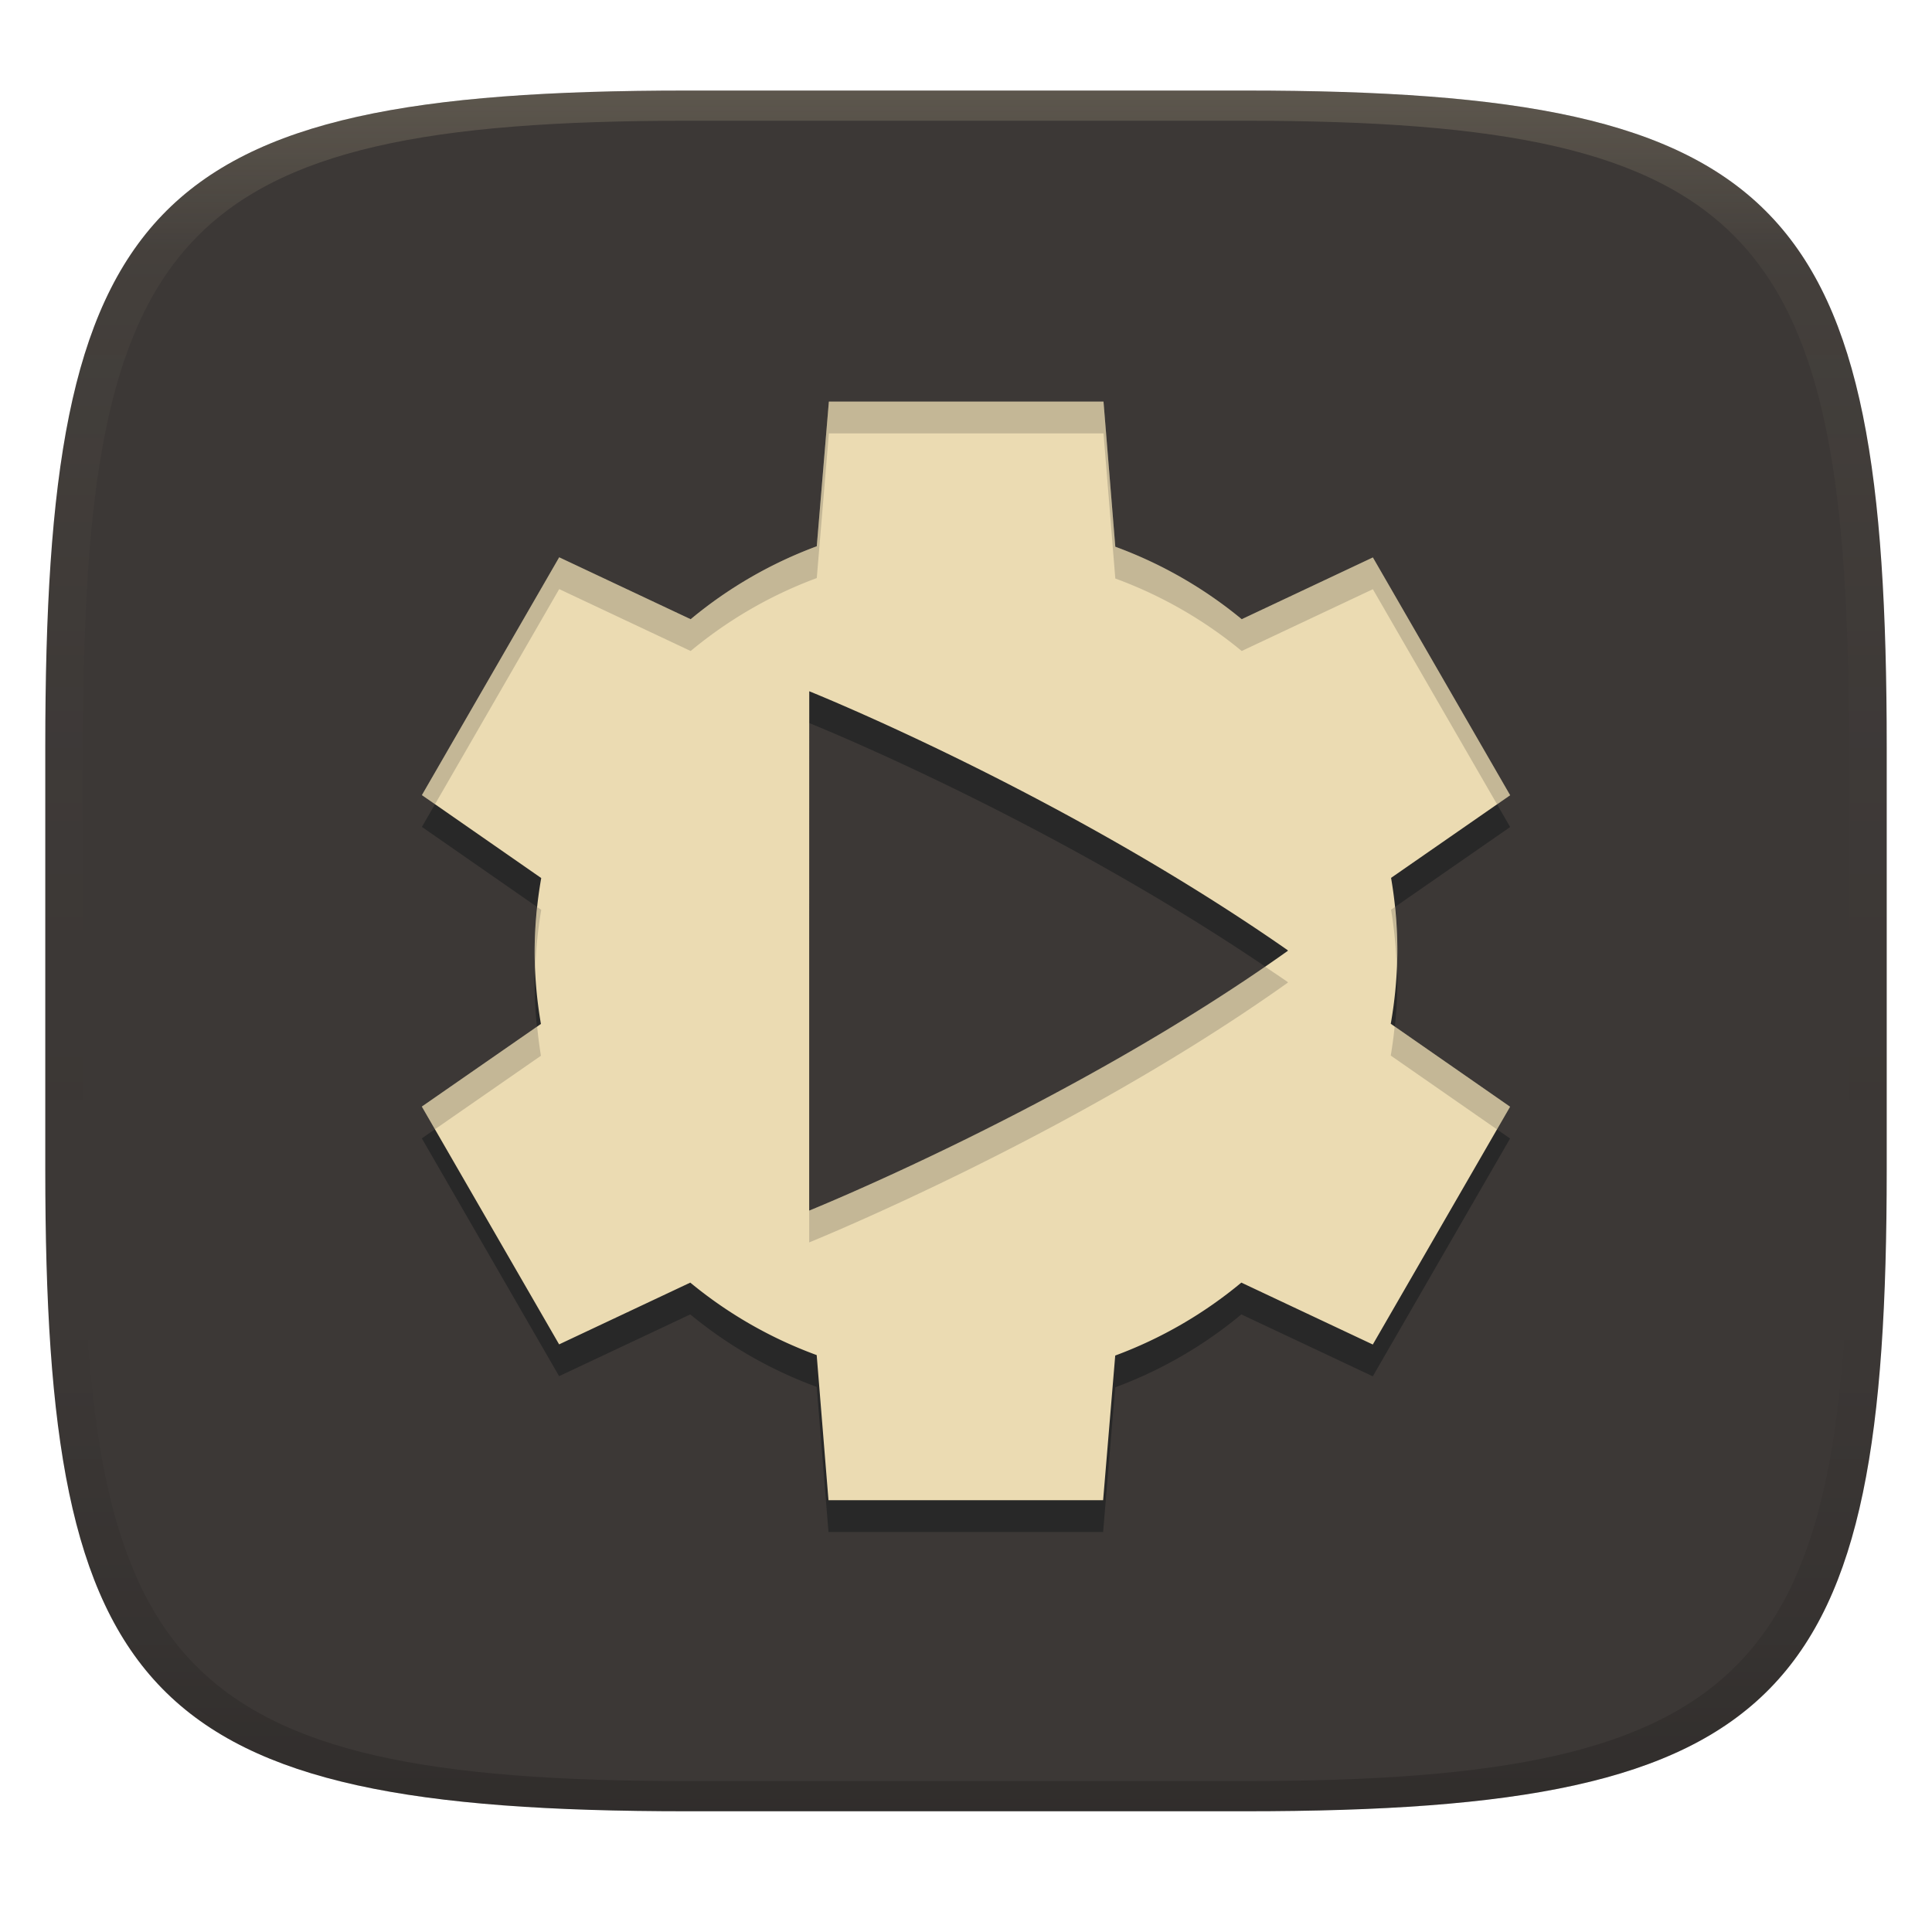 <svg width="256" height="256" version="1.1" xmlns="http://www.w3.org/2000/svg">
  <defs>
    <linearGradient id="linearGradient31" x1=".5" x2=".5" y2="1" gradientTransform="matrix(244,0,0,228,5.986,12)" gradientUnits="userSpaceOnUse">
      <stop stop-color="#ebdbb2" stop-opacity=".2" offset="0"/>
      <stop stop-color="#ebdbb2" stop-opacity=".05" offset=".1"/>
      <stop stop-opacity="0" offset=".704"/>
      <stop stop-opacity=".1" offset=".897"/>
      <stop stop-opacity=".2" offset="1"/>
    </linearGradient>
    <linearGradient id="linearGradient6" x1="140" x2="140" y1="12" y2="240" gradientUnits="userSpaceOnUse">
      <stop stop-color="#3c3836" offset="0"/>
      <stop stop-color="#3c3836" offset="1"/>
    </linearGradient>
  </defs>
  <path d="m165 12c72 0 85 15 85 87v56c0 70-13 85-85 85h-74c-72 0-85-15-85-85v-56c0-72 13-87 85-87z" fill="url(#linearGradient6)" style="isolation:isolate"/>
  <path class="ColorScheme-Text" d="m109.83 57.427-1.604 19.17a57.18 57.18 0 0 0-16.71 9.665l-17.42-8.203-18.19 31.51 15.81 10.99a57.18 57.18 0 0 0-0.873 9.645 57.18 57.18 0 0 0 0.833 9.686l-15.78 10.95 18.19 31.51 17.38-8.184a57.18 57.18 0 0 0 16.75 9.604l1.563 19.23h36.39l1.604-19.17a57.18 57.18 0 0 0 16.71-9.665l17.42 8.203 18.19-31.51-15.81-10.99a57.18 57.18 0 0 0 0.873-9.645 57.18 57.18 0 0 0-0.833-9.686l15.78-10.95-18.19-31.51-17.38 8.184a57.18 57.18 0 0 0-16.75-9.604l-1.563-19.23zm-2.6 38.38 2e-3 3e-3s33.3 13.33 63.38 34.3c0 7e-3 2e-3 0.014 5e-3 0.02 3e-3 7e-3 0.01 0.016 0.015 0.024 5e-3 7e-3 0.01 0.014 0.013 0.022 3e-3 9e-3 7e-3 0.012 7e-3 0.019-28.52 20.32-63.43 34.43-63.43 34.43v-34.42z" color="#ebdbb2" fill="#282828" stroke-width="10.4"/>
  <path class="ColorScheme-Text" d="m109.83 53.214-1.604 19.17a57.18 57.18 0 0 0-16.71 9.665l-17.42-8.203-18.19 31.51 15.81 10.99a57.18 57.18 0 0 0-0.873 9.645 57.18 57.18 0 0 0 0.833 9.686l-15.78 10.95 18.19 31.51 17.38-8.184a57.18 57.18 0 0 0 16.75 9.604l1.563 19.23h36.39l1.604-19.17a57.18 57.18 0 0 0 16.71-9.665l17.42 8.203 18.19-31.51-15.81-10.99a57.18 57.18 0 0 0 0.873-9.645 57.18 57.18 0 0 0-0.833-9.686l15.78-10.95-18.19-31.51-17.38 8.184a57.18 57.18 0 0 0-16.75-9.604l-1.563-19.23zm-2.6 38.38 2e-3 0.003s33.3 13.33 63.38 34.3c0 7e-3 2e-3 0.014 5e-3 0.02 3e-3 7e-3 0.01 0.016 0.015 0.024 5e-3 7e-3 0.01 0.014 0.013 0.022 3e-3 9e-3 7e-3 0.012 7e-3 0.019-28.52 20.32-63.43 34.43-63.43 34.43v-34.42z" color="#ebdbb2" fill="#ebdbb2" stroke-width="10.4"/>
  <path d="m91 12c-72 0-85 15-85 87v56c0 70 13 85 85 85h74c72 0 85-15 85-85v-56c0-72-13-87-85-87zm0 4h74c68 0 80 15 80 83v56c0 66-12 81-80 81h-74c-68 0-80-15-80-81v-56c0-68 12-83 80-83z" fill="url(#linearGradient31)" style="isolation:isolate"/>
  <path class="ColorScheme-Text" d="m109.83 53.214-1.603 19.17a57.18 57.18 0 0 0-16.711 9.664l-17.42-8.203-18.189 31.51 1.736 1.207 16.453-28.504 17.42 8.203a57.18 57.18 0 0 1 16.711-9.664l1.603-19.17h36.391l1.562 19.229a57.18 57.18 0 0 1 16.75 9.605l17.379-8.186 16.455 28.502 1.736-1.205-18.191-31.51-17.379 8.185a57.18 57.18 0 0 0-16.75-9.605l-1.562-19.229zm74.992 66.977-0.5 0.346a57.18 57.18 0 0 1 0.738 7.473 57.18 57.18 0 0 0 0.096-2 57.18 57.18 0 0 0-0.334-5.818zm-113.62 0.01a57.18 57.18 0 0 0-0.359 5.789 57.18 57.18 0 0 0 0.096 2.213 57.18 57.18 0 0 1 0.779-7.644zm96.414 7.879c-27.903 19.177-60.393 32.332-60.393 32.332v4.213s34.91-14.11 63.43-34.43c0-7e-3 -5e-3 -9e-3 -8e-3 -0.018-3e-3 -9e-3 -7e-3 -0.016-0.012-0.023-5e-3 -9e-3 -0.013-0.016-0.016-0.023s-6e-3 -0.015-6e-3 -0.021c-0.994-0.693-1.997-1.353-2.996-2.029zm17.182 7.934a57.18 57.18 0 0 1-0.516 3.853l14.074 9.783 1.736-3.006zm-113.62 0.01-15.281 10.604 1.736 3.008 14.045-9.744a57.18 57.18 0 0 1-0.5-3.867z" fill="#282828" opacity=".2"/>
</svg>

